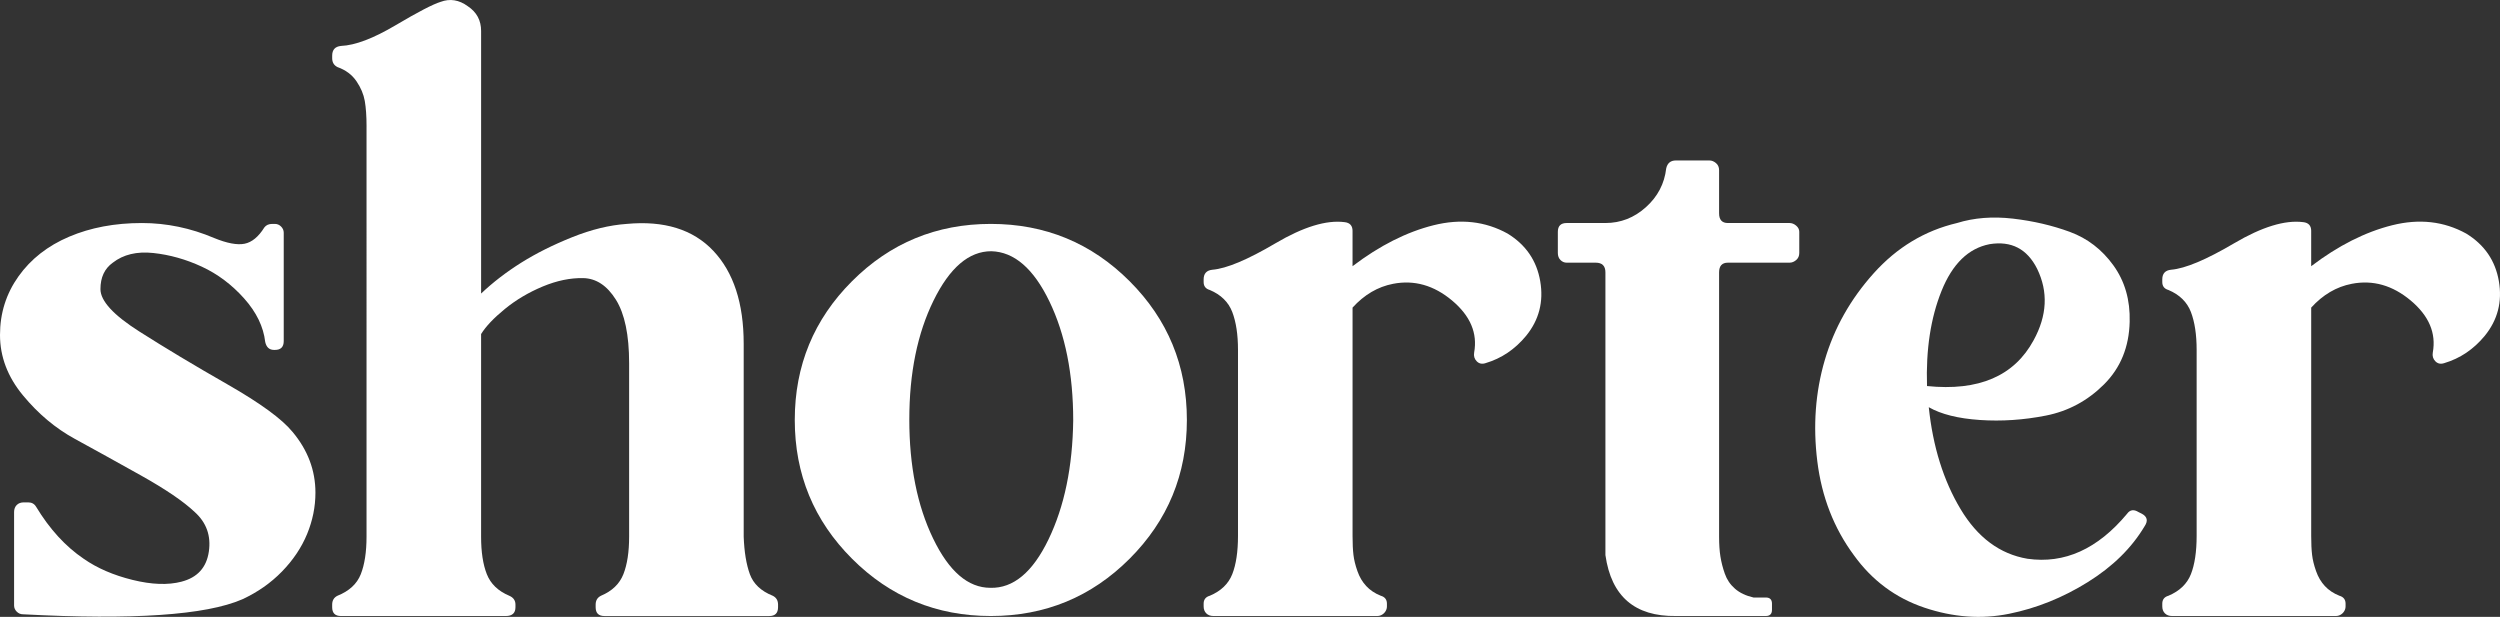 <?xml version="1.0" encoding="UTF-8"?>
<svg id="Layer_1" xmlns="http://www.w3.org/2000/svg" viewBox="0 0 2431.61 600">
  <rect x="0" y="0" width="2431.61" height="600" fill="#333333" stroke="none"/>
  <defs>
    <style>
      .cls-1 {
        fill: #fff;
      }
    </style>
  </defs>
  <path class="cls-1" d="M176.55,565.75c15.43-3.99,24.28-13.71,26.57-29.14,2.28-15.43-2.29-28.28-13.71-38.57-10.86-10.28-28.28-22.14-52.28-35.57-24-13.42-45.42-25.28-64.28-35.57-18.85-10.28-35.71-24.42-50.57-42.42C7.42,366.48,0,346.92,0,325.77s6-40.13,18-56.99c12-16.85,28.42-29.7,49.28-38.57,20.85-8.85,44.42-13.28,70.71-13.28,24,0,47.42,4.86,70.28,14.57,12.56,5.14,22.42,7,29.57,5.57,7.14-1.42,13.57-6.71,19.28-15.86,1.71-2.28,4.29-3.43,7.71-3.43h2.57c2.28,0,4.29.86,6,2.57s2.57,3.72,2.57,6v105.42c0,5.72-2.87,8.57-8.57,8.57h-.86c-4.58,0-7.43-2.57-8.57-7.71-1.71-14.85-8.57-28.99-20.57-42.42-12-13.42-25.71-23.7-41.14-30.85-15.43-7.14-31.15-11.57-47.14-13.28-16-1.71-29.14,1.43-39.42,9.43-8.01,5.72-12,14.29-12,25.71s12.56,25.15,37.71,41.14c25.14,16,53.7,33.14,85.7,51.42,31.99,18.29,53.14,33.72,63.42,46.28,14.85,17.72,22.28,37.43,22.28,59.14,0,13.71-2.72,27.15-8.14,40.28-5.44,13.15-13.58,25.28-24.43,36.42-10.86,11.14-23.72,20.14-38.57,27-35.43,15.43-106.57,20.27-213.4,14.57-2.29,0-4.29-.86-6-2.57-1.71-1.71-2.57-3.71-2.57-6v-90.85c0-2.85.86-5.14,2.57-6.86,1.71-1.71,3.99-2.57,6.86-2.57h4.29c3.43,0,6,1.43,7.71,4.29,13.14,21.72,28.56,38.57,46.28,50.57,13.14,9.15,28.99,16,47.57,20.57,18.56,4.58,34.42,5.14,47.57,1.71Z"/>
  <path class="cls-1" d="M356.52,122.66c0-9.71-.58-17.85-1.71-24.43-1.15-6.56-3.86-12.99-8.14-19.28-4.29-6.28-10.43-10.85-18.43-13.71-3.43-1.71-5.14-4.57-5.14-8.57v-2.57c0-5.7,2.85-8.85,8.57-9.43,13.71-.56,31.42-7.28,53.14-20.14,21.71-12.86,36.28-20.42,43.71-22.71,9.13-3.43,18-2,26.57,4.29,8.57,5.72,12.86,13.71,12.86,24v255.4c11.42-10.85,24.43-20.85,38.99-30,14.57-9.13,31.14-17.42,49.71-24.85,18.56-7.42,36.13-11.7,52.71-12.86,36.56-3.43,64.71,5.29,84.42,26.14,19.71,20.86,29.57,50.99,29.57,90.42v187.69c.56,14.86,2.57,27,6,36.42s10.85,16.43,22.28,21c3.43,1.71,5.14,4.58,5.14,8.57v2.57c0,5.72-2.87,8.57-8.57,8.57h-160.27c-5.72,0-8.57-2.85-8.57-8.57v-2.57c0-3.99,1.71-6.86,5.14-8.57,10.85-4.57,18.13-11.57,21.85-21,3.71-9.43,5.57-21.56,5.57-36.42v-168.84c0-27.43-4.29-47.99-12.86-61.71-8.57-13.71-19.15-20.7-31.71-21-12.57-.28-25.71,2.44-39.42,8.14-13.71,5.72-26.01,13-36.85,21.86-10.86,8.86-18.57,17.01-23.14,24.42v197.12c0,14.86,1.85,27,5.57,36.42,3.71,9.43,10.99,16.43,21.85,21,3.99,1.71,6,4.58,6,8.57v2.57c0,5.72-3.15,8.57-9.43,8.57h-160.27c-5.72,0-8.57-2.85-8.57-8.57v-2.57c0-3.99,1.71-6.86,5.14-8.57,11.42-4.57,18.99-11.57,22.71-21,3.71-9.43,5.57-21.56,5.57-36.42V122.66Z"/>
  <path class="cls-1" d="M828.74,273.49c37.13-37.13,82.13-55.71,134.98-55.71s97.84,18.57,134.98,55.71c37.13,37.15,55.71,82.14,55.71,134.98s-18.57,97.85-55.71,134.98c-37.15,37.15-82.14,55.71-134.98,55.71s-97.85-18.56-134.98-55.71c-37.15-37.13-55.71-82.13-55.71-134.98s18.56-97.84,55.71-134.98ZM963.29,571.74c22.28.58,41.14-15.13,56.56-47.14,15.43-31.99,23.42-70.56,24-115.7,0-45.13-7.71-83.69-23.14-115.7-15.43-31.99-34.28-48.28-56.57-48.85-21.72,0-40.43,16-56.14,47.99-15.72,32.01-23.57,70.57-23.57,115.7s7.71,83.71,23.14,115.7c15.43,32,33.99,47.99,55.71,47.99Z"/>
  <path class="cls-1" d="M1315.54,224.64v34.28c26.27-19.99,52.56-33.28,78.85-39.85,26.27-6.56,50.27-3.86,71.99,8.14,17.7,10.86,28.28,26.29,31.71,46.28,3.43,20.01-1.15,37.71-13.71,53.14-10.86,13.15-24,22-39.42,26.57-3.43,1.15-6.29.57-8.57-1.72-2.29-2.28-3.15-5.14-2.57-8.57,3.43-18.86-3.72-35.7-21.43-50.57-17.72-14.85-36.85-20.27-57.42-16.28-14.86,2.87-28,10.58-39.42,23.14v221.97c0,7.43.28,13.58.86,18.43.56,4.86,1.85,10.15,3.86,15.85,2,5.72,4.85,10.58,8.57,14.57,3.71,4,8.42,7.15,14.14,9.43,3.99,1.15,6,3.72,6,7.71v2.57c0,1.71-.43,3.29-1.29,4.71-.86,1.43-2.01,2.57-3.43,3.43-1.43.86-3,1.29-4.71,1.29h-159.41c-2.87,0-5.14-.86-6.86-2.57s-2.57-3.99-2.57-6.86v-2.57c0-3.99,2-6.56,6-7.71,10.85-4.57,18.13-11.57,21.85-21,3.71-9.43,5.57-21.85,5.57-37.28v-180.83c0-14.85-1.86-27.13-5.57-36.85-3.72-9.71-11.01-16.85-21.85-21.43-4-1.14-6-3.71-6-7.71v-2.57c0-5.7,2.85-8.85,8.57-9.43,13.71-1.14,34.13-9.71,61.28-25.71,27.13-15.99,49.56-22.85,67.28-20.57,5.14.58,7.71,3.43,7.71,8.57Z"/>
  <path class="cls-1" d="M1561.5,540.03v-275.11c0-6.28-3.15-9.43-9.43-9.43h-28.28c-2.29,0-4.29-.86-6-2.57s-2.57-3.99-2.57-6.86v-20.57c0-5.7,2.85-8.57,8.57-8.57h37.71c14.85,0,27.99-5.14,39.42-15.43,11.42-10.28,18-22.85,19.71-37.71,1.14-5.14,4.28-7.71,9.43-7.71h32.57c2.28,0,4.42.86,6.43,2.57,2,1.71,3,4,3,6.86v41.99c0,6.29,2.85,9.43,8.57,9.43h59.99c2.28,0,4.42.86,6.43,2.57,2,1.71,3,3.72,3,6v20.57c0,2.87-1,5.14-3,6.86-2.01,1.71-4.15,2.57-6.43,2.57h-59.99c-5.72,0-8.57,3.15-8.57,9.43v257.11c0,7.43.43,13.86,1.29,19.28.86,5.44,2.28,11.01,4.29,16.71,1.99,5.72,5.28,10.58,9.86,14.57,4.57,4,10.57,6.86,18,8.57h12c3.99,0,6,2.01,6,6v6c0,4-2.01,6-6,6h-87.42c-40,.56-62.86-19.14-68.56-59.14Z"/>
  <path class="cls-1" d="M2085.99,511.75c-12.57,21.15-31,39.29-55.28,54.42-24.29,15.14-49.85,25.43-76.7,30.85-26.86,5.42-54.29,3.43-82.28-6-28-9.43-50.86-26.42-68.56-50.99-19.43-26.27-31.28-56.7-35.57-91.27-4.29-34.56-1.86-67.41,7.28-98.56,9.13-31.14,24.99-59.27,47.57-84.42,22.56-25.13,49.56-41.42,80.99-48.85,16.56-5.14,34.71-6.56,54.42-4.29,19.71,2.29,38.14,6.57,55.28,12.86,17.14,6.29,31.28,17.14,42.42,32.57,11.14,15.43,16.42,33.72,15.85,54.85-.57,24.57-8.86,44.86-24.85,60.85-16,16-34.86,26.14-56.56,30.43-21.72,4.29-43.15,5.72-64.28,4.29-21.14-1.42-37.71-5.57-49.71-12.43,3.99,38.29,14.28,71.28,30.85,98.99,16.56,27.72,38.27,43.86,65.14,48.42,36,5.14,68.27-9.43,96.85-43.71,2.85-3.99,6.56-4.57,11.14-1.71l3.43,1.71c5.14,2.87,6,6.86,2.57,12ZM1935.15,237.5c-20.57,4-36.14,19.15-46.71,45.42-10.58,26.29-15.29,57.14-14.14,92.56,50.27,5.14,84.85-9.71,103.7-44.57,13.14-24,14.28-47.14,3.43-69.42-9.72-19.42-25.15-27.43-46.28-24Z"/>
  <path class="cls-1" d="M2247.96,224.64v34.28c26.27-19.99,52.56-33.28,78.85-39.85,26.27-6.56,50.27-3.86,71.99,8.14,17.7,10.86,28.28,26.29,31.71,46.28,3.43,20.01-1.15,37.71-13.71,53.14-10.86,13.15-24,22-39.42,26.57-3.43,1.15-6.29.57-8.57-1.72-2.29-2.28-3.15-5.14-2.57-8.57,3.43-18.86-3.72-35.7-21.43-50.57-17.72-14.85-36.85-20.27-57.42-16.28-14.86,2.87-28,10.58-39.42,23.14v221.97c0,7.43.28,13.58.86,18.43.56,4.86,1.85,10.15,3.86,15.85,2,5.72,4.85,10.58,8.57,14.57,3.71,4,8.42,7.15,14.14,9.43,3.99,1.15,6,3.72,6,7.71v2.57c0,1.71-.43,3.29-1.29,4.71-.86,1.43-2.01,2.57-3.43,3.43-1.43.86-3,1.29-4.71,1.29h-159.41c-2.87,0-5.14-.86-6.86-2.57s-2.57-3.99-2.57-6.86v-2.57c0-3.99,2-6.56,6-7.71,10.85-4.57,18.13-11.57,21.85-21,3.71-9.43,5.57-21.85,5.57-37.28v-180.83c0-14.85-1.86-27.13-5.57-36.85-3.72-9.71-11.01-16.85-21.85-21.43-4-1.14-6-3.71-6-7.71v-2.57c0-5.7,2.85-8.85,8.57-9.43,13.71-1.14,34.13-9.71,61.28-25.71,27.13-15.99,49.56-22.85,67.28-20.57,5.14.58,7.71,3.43,7.71,8.57Z"/>
</svg>